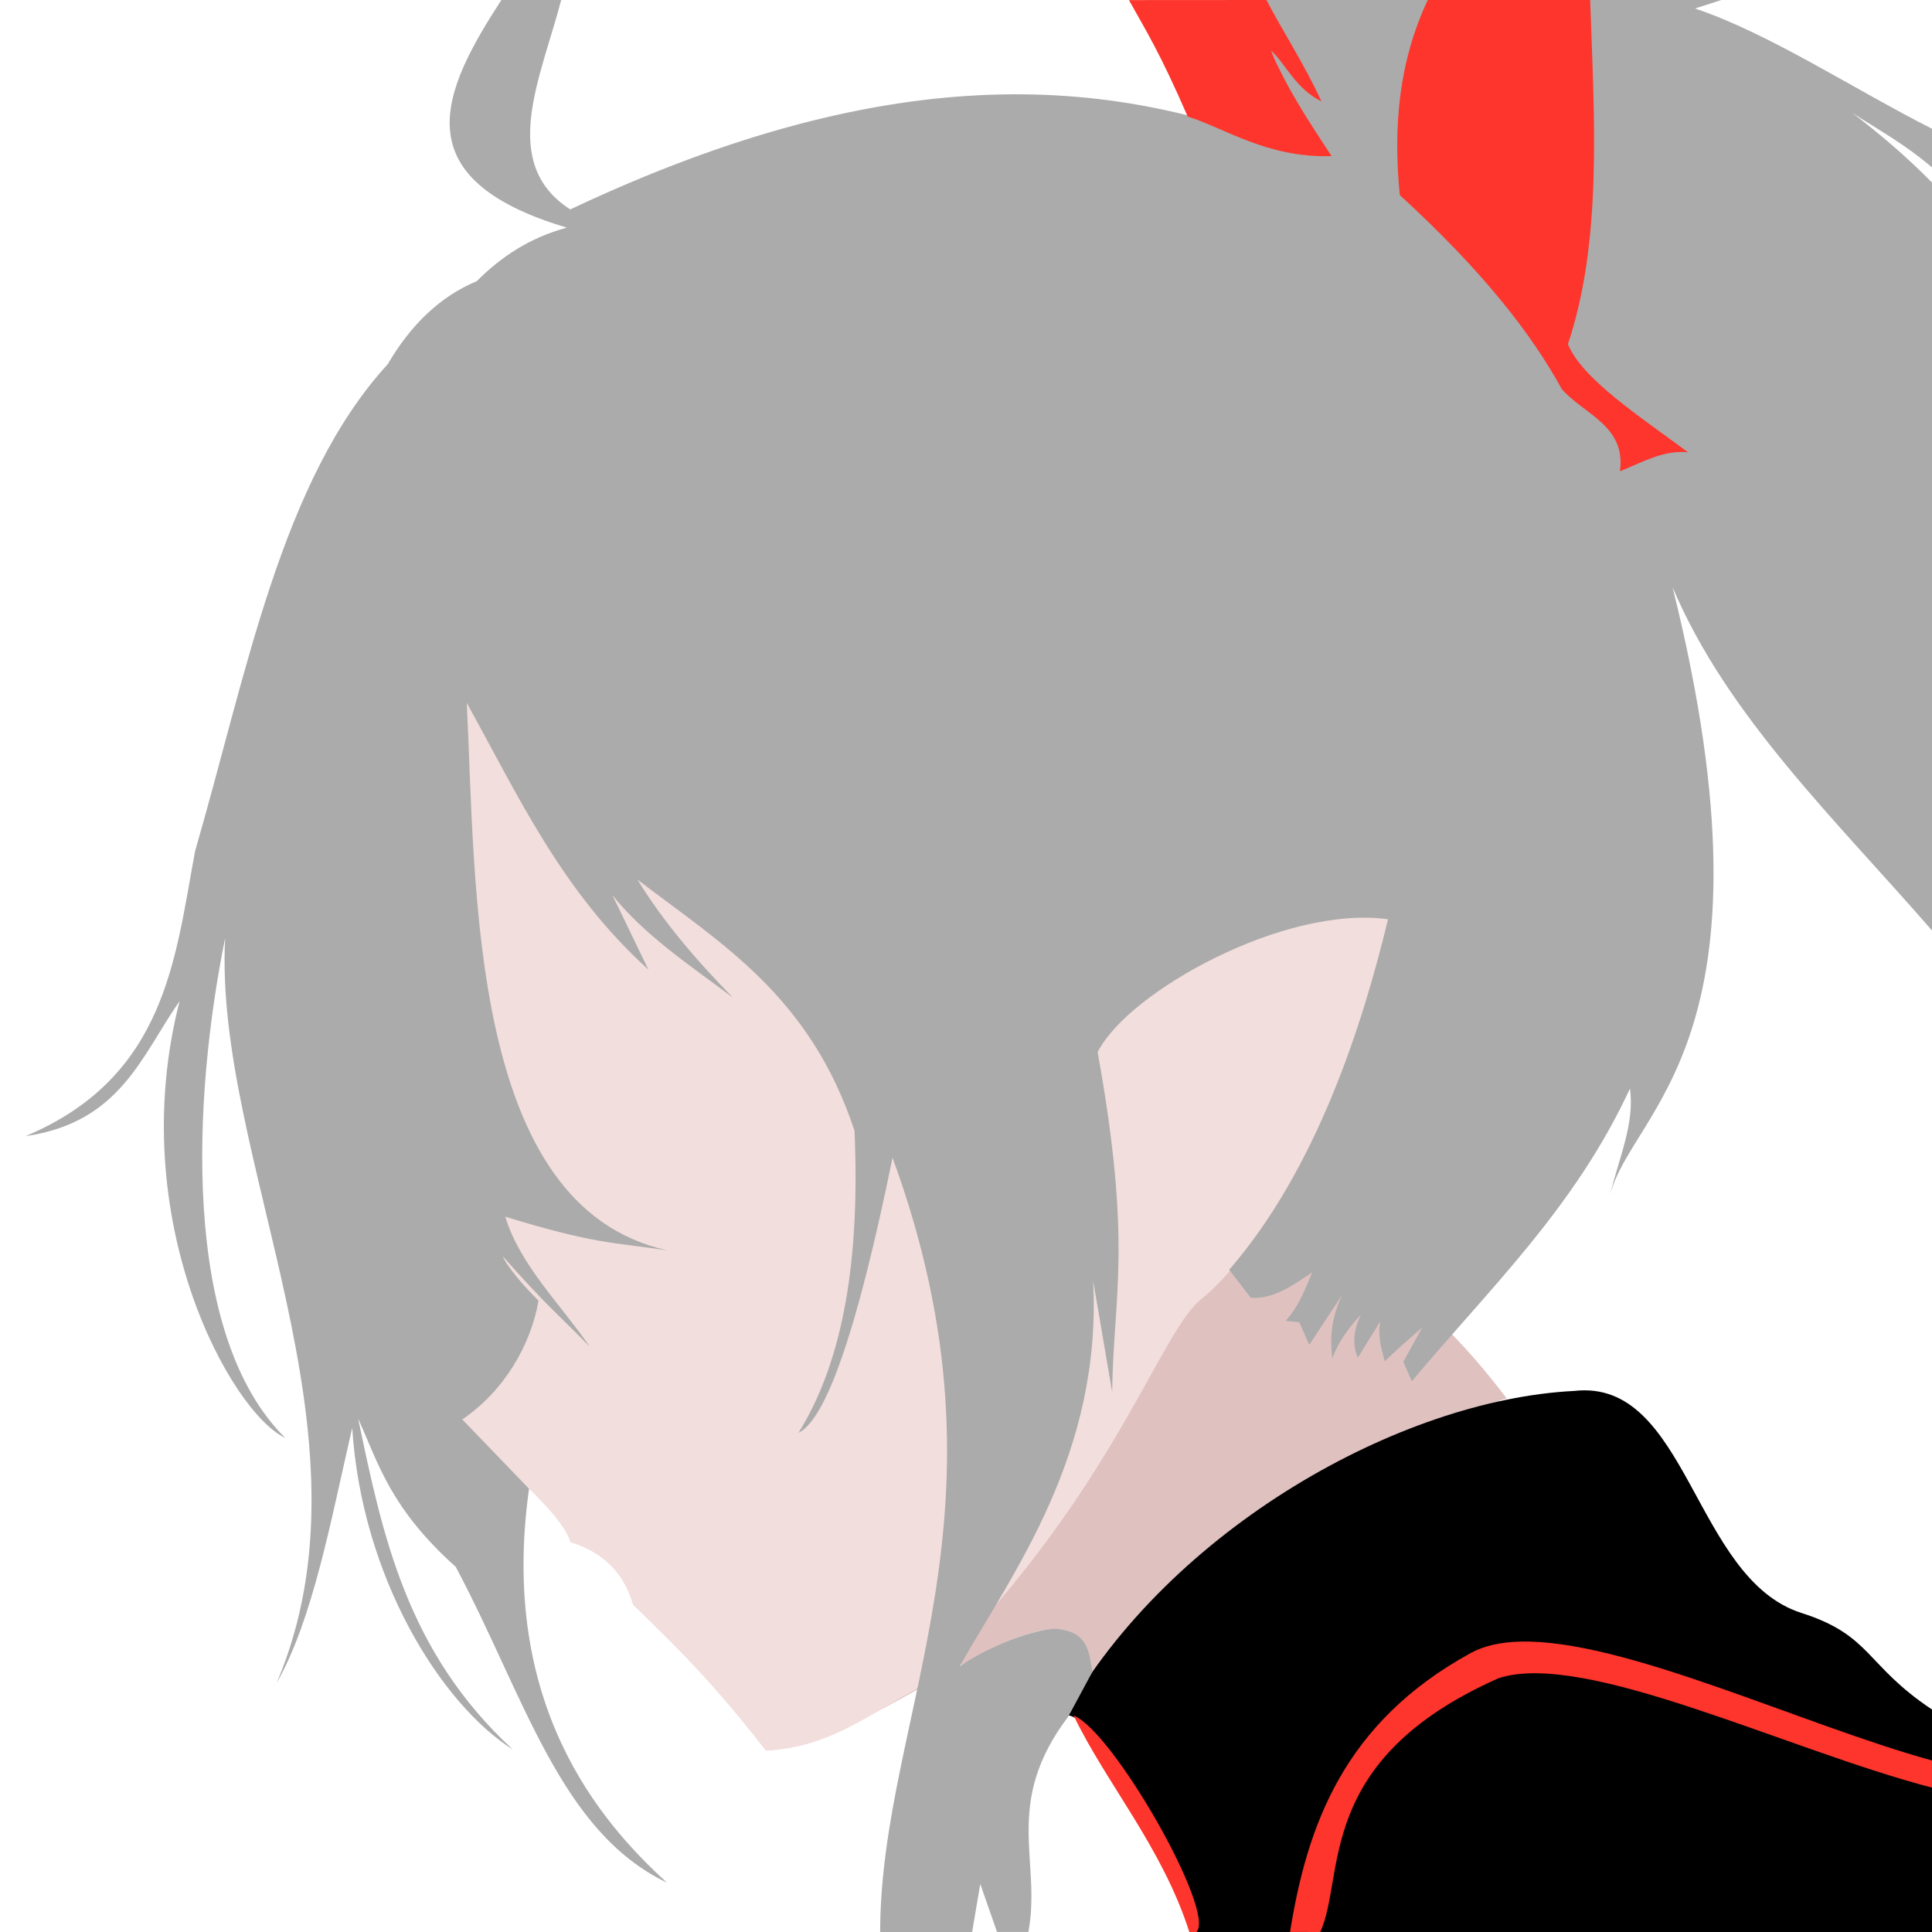 <?xml version="1.0" encoding="UTF-8" standalone="no"?>
<!-- Created with Inkscape (http://www.inkscape.org/) -->

<svg
   version="1.1"
   id="svg1"
   width="682.667"
   height="682.667"
   viewBox="0 0 682.667 682.667"
   sodipodi:docname="frey.svg"
   inkscape:version="1.4 (e7c3feb100, 2024-10-09)"
   inkscape:export-filename="frey.svg.png"
   inkscape:export-xdpi="72"
   inkscape:export-ydpi="72"
   xmlns:inkscape="http://www.inkscape.org/namespaces/inkscape"
   xmlns:sodipodi="http://sodipodi.sourceforge.net/DTD/sodipodi-0.dtd"
   xmlns="http://www.w3.org/2000/svg"
   xmlns:svg="http://www.w3.org/2000/svg">
  <defs
     id="defs1" />
  <sodipodi:namedview
     id="namedview1"
     pagecolor="#ffffff"
     bordercolor="#000000"
     borderopacity="0.25"
     inkscape:showpageshadow="2"
     inkscape:pageopacity="0.0"
     inkscape:pagecheckerboard="0"
     inkscape:deskcolor="#d1d1d1"
     inkscape:zoom="1"
     inkscape:cx="337"
     inkscape:cy="268.5"
     inkscape:window-width="1239"
     inkscape:window-height="1012"
     inkscape:window-x="673"
     inkscape:window-y="0"
     inkscape:window-maximized="0"
     inkscape:current-layer="g1" />
  <g
     inkscape:groupmode="layer"
     inkscape:label="Image"
     id="g1"
     style="display:inline">
    <path
       style="display:inline;opacity:1;fill:#dfc1c0;fill-opacity:1"
       d="m 532.366,494.083 c -46.06,15.907 -91.724,29.491 -146.55,96.903 -3.71,-45.961 -73.393,25.548 -115.238,27.546 L 451.614,421.107 c 26.915,24.317 49.27,31.533 80.752,72.976 z"
       id="path2"
       sodipodi:nodetypes="ccccc" />
    <path
       style="display:inline;opacity:1;fill:#f2dedc;fill-opacity:1"
       d="m 177.655,445.632 12.561,14.356 c -3.663,18.868 -14.485,33.854 -29.313,41.557 17.102,16.795 37.435,32.746 40.678,43.382 12.585,3.906 19.102,11.857 22.132,22.132 14.663,14.275 27.766,26.848 46.868,51.481 22.169,-0.851 36.964,-13.087 53.025,-21.573 69.326,-66.435 85.402,-125.834 101.063,-138.106 16.109,-12.624 50.479,-60.643 65.825,-134.058 -11.771,-5.216 -75.343,8.11 -104.081,47.255 L 159.71,238.667 Z"
       id="path1"
       sodipodi:nodetypes="cccccccscccc" />
    <path
       style="display:inline;opacity:1;fill:#000000;fill-opacity:1"
       d="m 376.017,606.533 c 37.547,-66.521 118.861,-111.977 180.183,-115.047 40.281,-4.617 42.078,66.248 80.363,78.46 24.803,7.912 22.55,18.446 46.103,34.102 l 0.004,78.622 -259.903,-0.004 c -1.093,-14.833 -38.213,-82.298 -46.751,-76.134 z"
       id="path3"
       sodipodi:nodetypes="ccsccccc" />
    <path
       style="display:inline;opacity:1;fill:#ababab;fill-opacity:1"
       d="M 201.5,74 C 176.083,57.608 191.15,27.458 198.297,0 H 177.156 C 156.317,32.12 141.824,63.06 200.288,80.433 187.126,84.001 176.973,90.791 168.468,99.349 155.6,104.712 145.204,114.664 137.002,128.693 99.36,169.713 87.06,238.378 68.943,300.697 61.885,338.366 58.796,380.516 9.016,401.46 42.554,396.611 50.002,373.01 63.463,353.73 43.636,430.861 81.665,499.171 100.763,508.056 63.705,471.312 68.236,387.318 79.55,331.456 c -4.075,78.007 55.478,175.524 18.208,263.221 12.898,-22.718 19.167,-57.589 26.693,-90.156 3.37,52.952 31.419,97.634 56.745,113.667 -37.575,-34.646 -46.021,-75.765 -54.624,-116.849 7.387,16.27 11.379,31.569 34.471,52.326 24.241,45.502 36.741,93.441 74.6,111.546 -23.658,-21.58 -59.405,-63.03 -48.706,-139.166 l -23.595,-24.485 c 14.67,-9.995 24.233,-26.123 26.945,-41.972 -4.842,-4.788 -11.285,-12.162 -12.626,-15.701 15.733,17.877 20.69,21.573 30.759,31.997 -10.448,-15.164 -24.78,-29.034 -29.892,-45.977 31.701,9.739 38.341,9.08 57.115,11.859 -70.046,-15.582 -67.443,-127.537 -70.711,-193.394 18.132,32.687 33.482,66.467 64.17,94.222 l -12.728,-26.34 c 11.206,14.077 27.366,24.851 42.603,36.239 -12.662,-12.901 -24.387,-26.472 -33.764,-41.719 29.358,22.517 60.918,40.922 76.721,88.742 1.941,43.821 -3.424,80.602 -19.799,106.773 9.767,-4.705 20.801,-36.192 33.234,-97.227 C 361.127,533.952 311.061,605.583 311,682.668 l 32.5,-0.004 2.875,-16.977 5.919,16.958 h 11.093 C 368.091,657.264 354.185,637.337 377.5,606.5 l 8.52,-15.805 c -1.196,-6.34 -1.372,-14.506 -13.072,-15.169 -6.733,-0.098 -23.233,5.97 -33.823,13.225 18.739,-33.108 50.317,-74.978 47.132,-136.202 l 6.718,39.244 c 0.46,-34.228 7.226,-51.636 -5.127,-120.031 10.905,-21.529 66.27,-52 102.604,-46.94 -9.109,37.967 -25.549,88.634 -56.111,123.837 l 7.601,9.899 c 8.03,0.593 14.858,-4.345 21.744,-9.016 -2.505,6.179 -5.022,12.349 -9.369,17.147 l 4.773,0.53 3.536,7.955 11.667,-17.678 c -4.186,8.821 -4.253,15.427 -3.536,22.451 2.498,-6.56 6.18,-11.149 10.076,-15.38 -2.261,4.867 -3.258,9.867 -1.061,15.203 l 7.955,-12.905 c -0.973,4.714 0.253,9.428 1.591,14.142 3.903,-3.835 8.694,-7.965 13.258,-12.021 l -6.718,12.198 3.005,6.894 c 27.136,-32.517 57.355,-60.863 77.075,-103.414 1.776,12.61 -4.213,25.22 -7.071,37.83 7.183,-30.179 62.173,-54.019 22.133,-214.996 19.253,45.578 57.849,82.364 91.688,121.312 V 64.523 c -9.361,-9.533 -18.722,-17.36 -28.083,-24.572 9.277,6.014 18.329,10.9 28.063,19.202 v -13.656 C 654.751,31.334 625.019,11.721 598.919,3.005 L 608.222,0 H 447.391 L 466.375,35.25 c -4.104,-1.134 -11.914,-12.148 -17.893,-18.279 6.279,11.7 2.995,13.838 21.39,37.653 -3.045,-0.253 -6.022,-0.393 -8.574,0.177 C 395.341,26.928 317.124,19.409 201.5,74 Z"
       id="path4"
       sodipodi:nodetypes="cccccccccccccccccccccccccccccccccccccccccccccccccccccccccccccccccccccccccccc" />
    <path
       id="path5"
       style="display:inline;opacity:1;fill:#fd352c;fill-opacity:1"
       d="M 504.5,0.006 C 494.179,21.96 492.245,45.108 494.621,68.943 c 29.545,27.045 46.537,49.068 57.275,68.59 7.875,8.927 22.726,12.912 20.506,28.99 7.817,-3.125 15.343,-7.566 24.043,-6.717 -17.262,-12.843 -37.265,-25.788 -42.428,-38.184 12.192,-36.409 9.328,-79.296 7.867,-121.621 z M 447.51,0 398.906,0.031 c 6.148,11.022 11.001,18.665 20.761,41.159 12.391,3.732 28.094,14.758 50.824,13.964 -7.838,-12.03 -15.999,-24.171 -21.389,-37.321 5.506,5.179 8.566,13.293 17.809,18.009 C 461.052,22.926 453.418,11.367 447.51,0 Z"
       sodipodi:nodetypes="ccccccccccccccc" />
    <path
       id="path6"
       style="display:inline;opacity:1;fill:#fd352c;fill-opacity:1"
       d="m 537.152,580.057 c -6.776,0.174 -12.674,1.41 -17.43,4.014 -45.105,24.688 -57.861,61.192 -63.893,98.574 l 10.695,0.023 C 475.55,662.717 464.123,622.016 529.5,593 c 30.533,-9.978 101.592,25.2 153.156,38.656 V 622.062 C 635.972,609.152 573.743,579.119 537.152,580.057 Z m -157.789,26.111 c 11.237,23.526 31.475,46.849 40.873,76.49 l 2.537,0.004 c 6.975,-7.156 -29.483,-71.01 -43.41,-76.494 z" />
  </g>
</svg>
